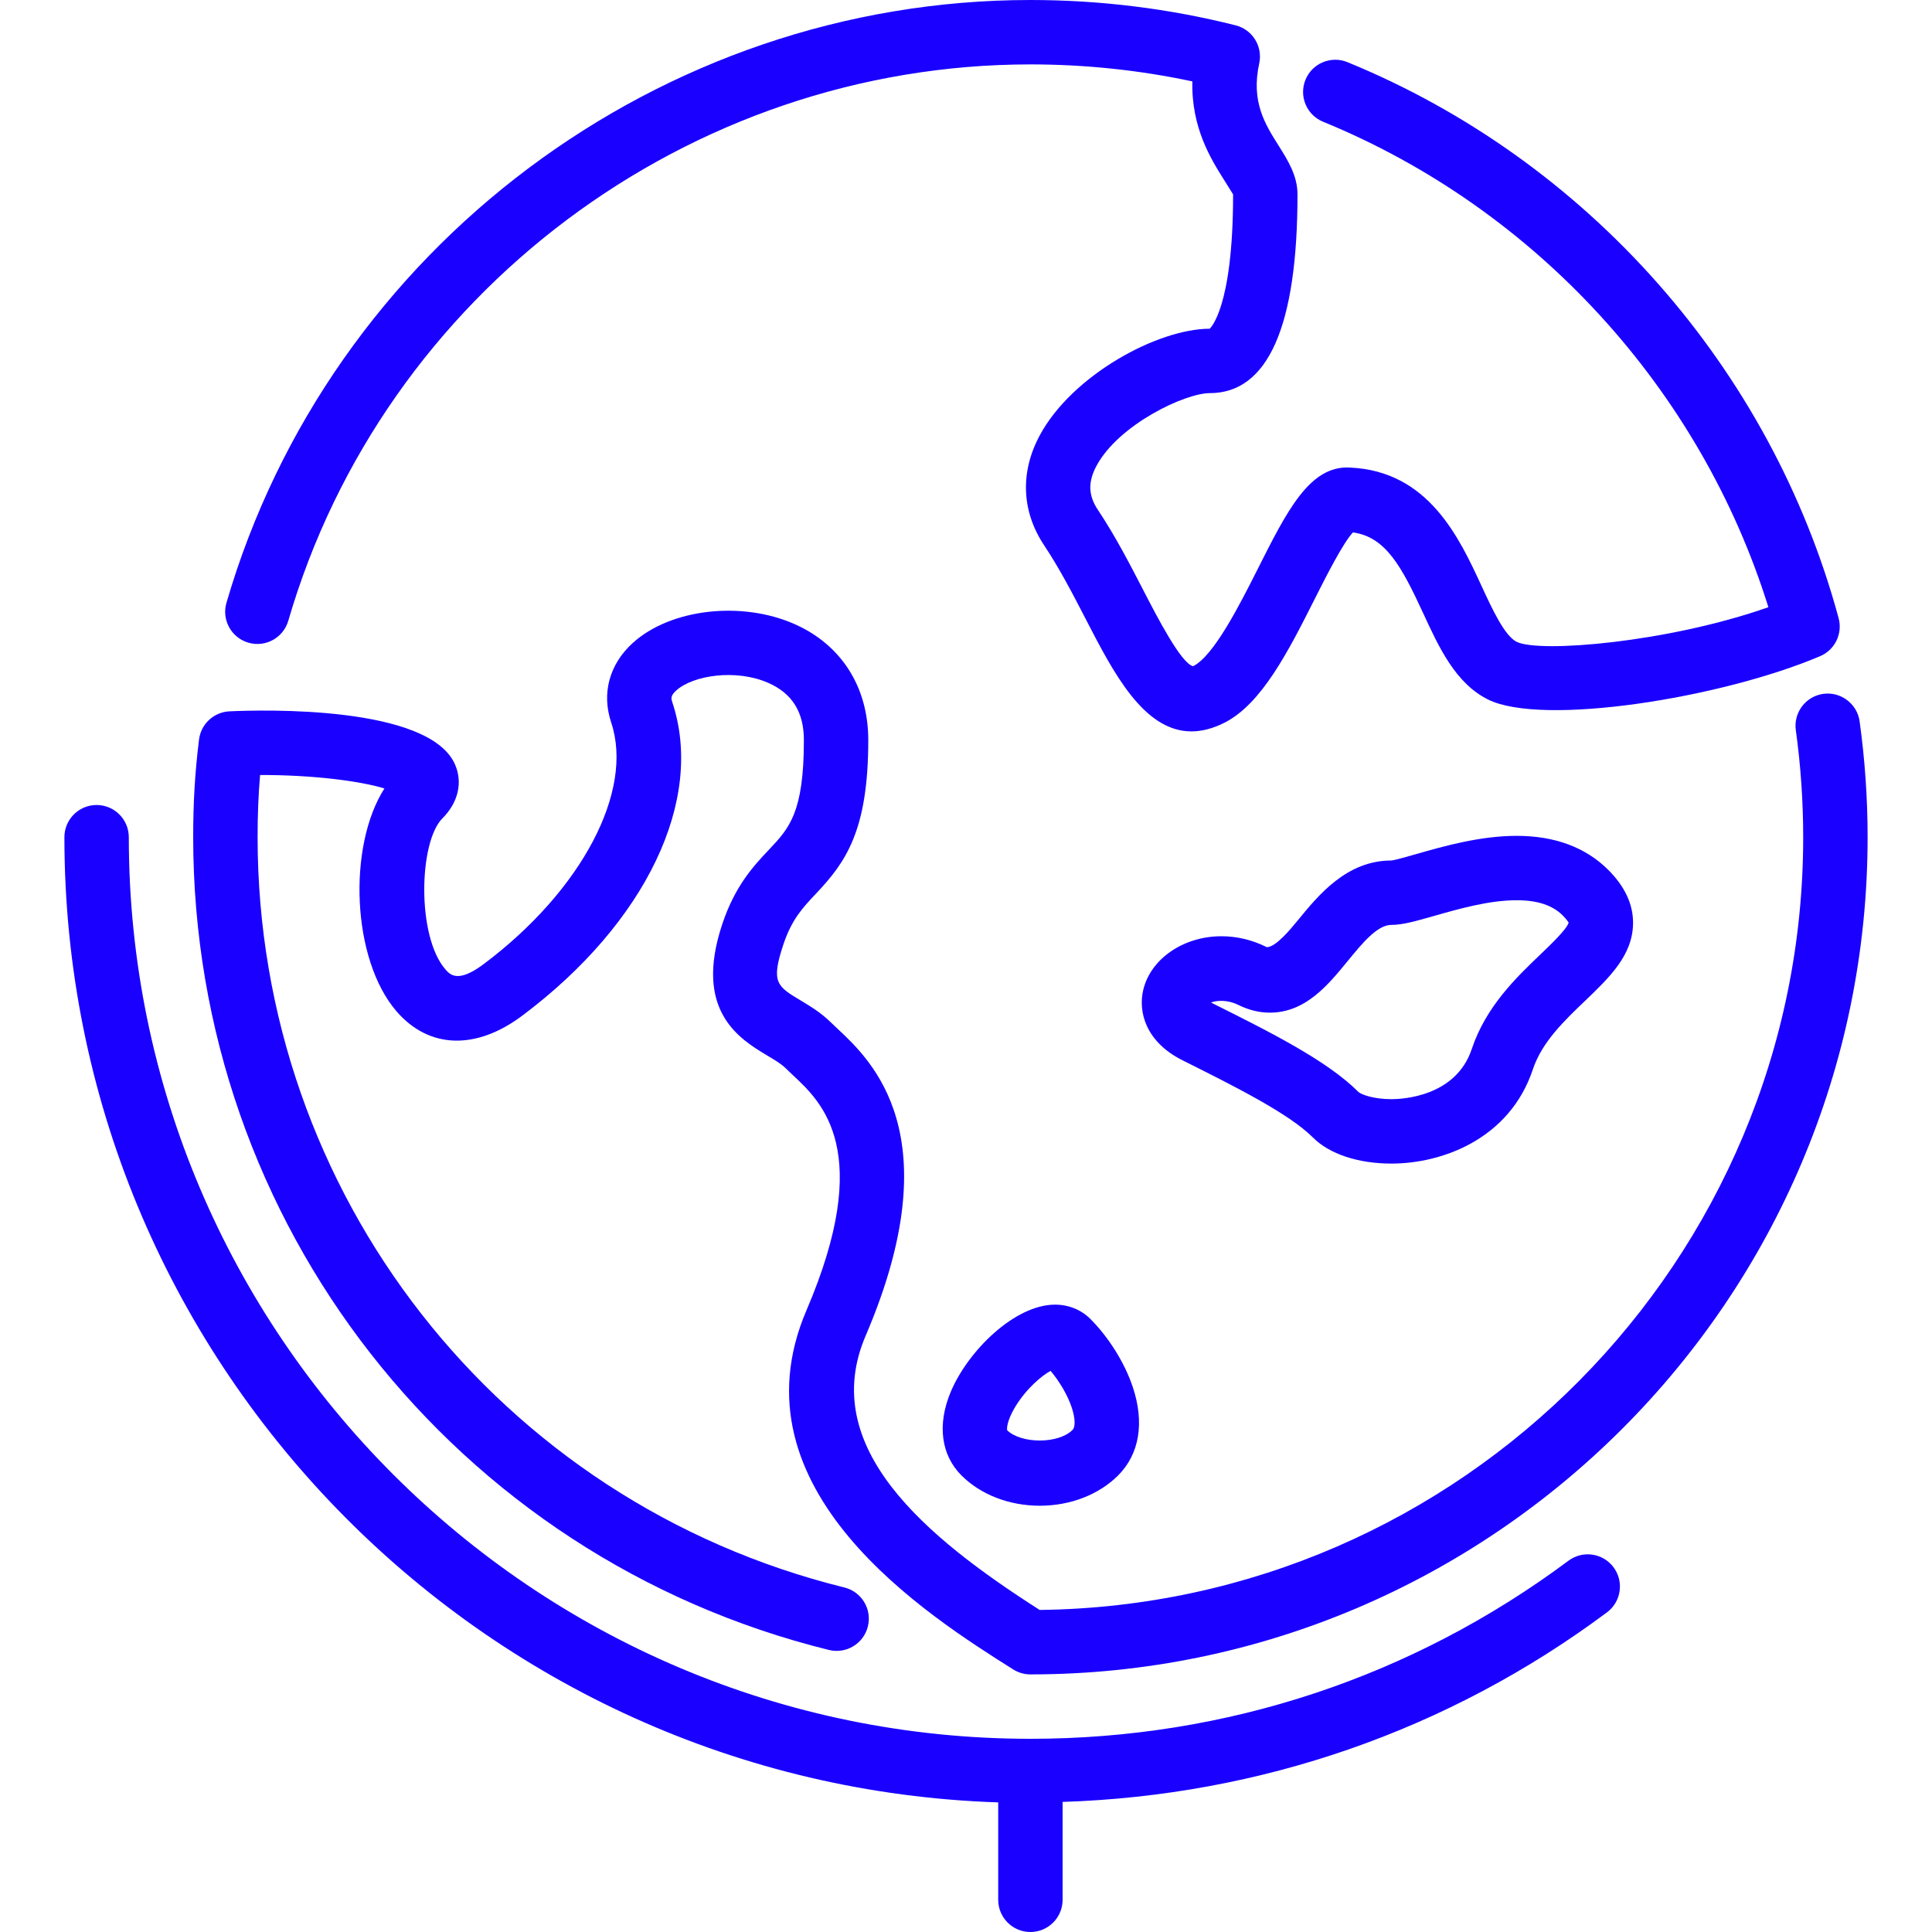 <svg xmlns="http://www.w3.org/2000/svg" xmlns:xlink="http://www.w3.org/1999/xlink" version="1.1" id="Layer_1" x="0px" y="0px" viewBox="0 0 512 512" style="enable-background:new 0 0 512 512;" xml:space="preserve" width="512px" height="512px">
<g>
	<g>
		<g>
			<path d="M65.826,170.317c4.523,1.323,9.259-1.28,10.573-5.811c25.276-86.81,106.146-147.439,196.668-147.439     c14.49,0,28.894,1.51,42.923,4.506c-0.307,12.279,4.992,20.702,8.405,26.112c0.947,1.502,2.236,3.55,2.389,3.831     c0,30.601-6.255,35.584-6.187,35.601c-13.833,0-36.531,12.356-45.065,28.288c-5.239,9.771-4.813,20.113,1.186,29.124     c4.113,6.17,7.654,13.03,11.085,19.669c7.253,14.046,15.3,29.628,27.938,29.628c2.671,0,5.555-0.7,8.678-2.261     c9.95-4.975,17.084-19.123,23.979-32.794c3.038-6.025,7.501-14.865,10.146-17.673c8.661,1.178,12.894,9.011,18.62,21.419     c4.215,9.131,8.576,18.56,17.143,22.844c14.421,7.211,61.841-0.341,88.047-11.469c3.917-1.664,6.007-5.965,4.898-10.078     c-17.911-66.219-66.56-121.301-130.15-147.337c-4.36-1.792-9.353,0.299-11.136,4.659s0.307,9.344,4.668,11.127     c56.329,23.074,99.96,70.818,118.008,128.649c-26.556,9.361-60.638,12.177-66.705,9.182c-3.208-1.604-6.434-8.576-9.276-14.729     c-5.948-12.885-14.097-30.532-34.901-31.454c-10.752-0.649-16.811,11.725-24.602,27.179     c-4.574,9.062-11.477,22.758-16.981,25.464c-3.166-0.742-9.455-12.919-13.21-20.19c-3.473-6.724-7.407-14.345-12.049-21.299     c-2.517-3.772-2.62-7.356-0.341-11.605c5.862-10.94,23.45-19.277,30.02-19.277c15.428,0,23.253-17.715,23.253-52.668     c0-4.966-2.551-9.011-5.009-12.928c-3.618-5.726-7.347-11.656-5.137-21.777c0.981-4.497-1.783-8.969-6.246-10.095     C309.786,2.261,291.482,0,273.067,0C175.002,0,87.39,65.69,60.015,159.744C58.692,164.267,61.303,169.003,65.826,170.317z" fill="#1900ff"/>
			<path d="M375.433,226.304c-2.466,0.7-5.837,1.673-6.733,1.741c-11.793,0-19.268,9.131-24.721,15.795     c-2.082,2.543-5.845,7.108-8.243,7.177c-3.857-1.929-7.91-2.901-12.049-2.901c-10.061,0-18.773,5.982-20.719,14.242     c-1.374,5.803,0.649,13.747,10.419,18.637c13.858,6.929,28.186,14.089,34.56,20.463c4.386,4.386,11.972,6.903,20.821,6.903     c13.44,0,31.309-6.528,37.444-24.943c2.423-7.253,8.218-12.8,13.824-18.159c6.502-6.238,12.655-12.117,12.74-20.557     c0.06-4.984-2.15-9.745-6.554-14.157c-5.999-5.99-14.165-9.037-24.286-9.037C392.226,221.508,382.515,224.282,375.433,226.304z      M415.71,244.471c-0.401,1.681-4.651,5.751-7.475,8.456c-6.443,6.161-14.456,13.833-18.21,25.097     c-4.215,12.629-18.449,13.269-21.257,13.269c-4.975,0-8.098-1.314-8.747-1.894c-8.346-8.346-23.236-15.795-39.006-23.671     c-0.034-0.017-0.06-0.026-0.094-0.043c1.604-0.657,4.574-0.7,7.185,0.597c2.756,1.382,5.589,2.082,8.405,2.082     c9.446,0,15.411-7.287,20.668-13.713c3.849-4.685,7.817-9.54,11.52-9.54c3.029,0,6.554-1.007,11.418-2.398     c6.46-1.843,14.498-4.139,21.82-4.139c5.504,0,9.498,1.323,12.211,4.036C415.334,243.806,415.659,244.471,415.71,244.471z" fill="#1900ff"/>
			<path d="M492.817,191.164c-0.649-4.676-5.018-7.927-9.617-7.287c-4.668,0.649-7.936,4.958-7.287,9.626     c1.297,9.378,1.954,18.927,1.954,28.365c0,112.111-90.539,203.46-202.342,204.783c-30.345-19.379-58.786-43.119-46.114-72.678     c22.75-53.103,1.579-72.892-7.467-81.357l-1.698-1.613c-2.586-2.577-5.504-4.335-8.073-5.879     c-6.246-3.746-7.927-4.753-4.574-14.814c2.219-6.682,5.171-9.796,8.576-13.406c7.893-8.346,13.926-16.648,13.926-40.781     c0-14.046-7.125-25.25-19.55-30.737c-14.089-6.229-32.905-4.028-42.854,5.001c-6.212,5.649-8.303,13.338-5.726,21.077     c6.084,18.219-7.817,44.553-33.792,64.034c-6.878,5.154-8.926,2.79-10.155,1.382c-7.62-8.781-7.031-33.758-0.777-40.004     c4.19-4.19,5.436-9.54,3.328-14.31c-6.912-15.676-51.004-14.464-59.75-14.054c-4.156,0.196-7.569,3.354-8.081,7.484     c-1.084,8.823-1.544,16.563-1.544,25.873c0,102.315,69.282,190.882,168.474,215.39c4.557,1.135,9.199-1.664,10.325-6.238     c1.135-4.574-1.664-9.199-6.238-10.325C132.207,398.071,68.267,316.305,68.267,221.867c0-5.922,0.205-11.153,0.657-16.486     c14.438-0.017,26.701,1.655,32.956,3.567c-9.788,15.283-8.713,45.329,3.251,59.119c8.576,9.882,21.018,10.291,33.289,1.084     c32.785-24.585,48.384-57.208,39.74-83.081c-0.273-0.845-0.546-1.638,1.024-3.063c4.489-4.079,15.915-5.803,24.465-2.014     c6.315,2.79,9.387,7.74,9.387,15.13c0,19.26-3.883,23.373-9.259,29.056c-3.985,4.224-8.951,9.472-12.373,19.738     c-7.671,23.049,4.634,30.438,11.989,34.85c1.903,1.135,3.695,2.21,4.787,3.302c0.623,0.623,1.331,1.289,2.108,2.014     c7.509,7.014,21.47,20.079,3.439,62.157c-20.446,47.71,32.273,80.973,54.784,95.181c1.365,0.853,2.944,1.314,4.557,1.314     c122.334,0,221.867-99.533,221.867-221.867C494.933,211.644,494.225,201.318,492.817,191.164z" fill="#1900ff"/>
			<path d="M415.667,413.602c-41.438,30.874-90.752,47.198-142.601,47.198c-131.746,0-238.933-107.179-238.933-238.933     c0-4.71-3.823-8.533-8.533-8.533s-8.533,3.823-8.533,8.533c0,138.3,110.251,251.255,247.467,255.787v25.813     c0,4.71,3.823,8.533,8.533,8.533s8.533-3.823,8.533-8.533v-25.941c52.403-1.698,102.144-18.85,144.265-50.236     c3.78-2.816,4.557-8.158,1.741-11.947C424.789,411.571,419.456,410.786,415.667,413.602z" fill="#1900ff"/>
			<path d="M279.595,345.745c-10.65,0-23.142,12.254-27.699,23.253c-3.558,8.593-2.5,16.606,2.91,22.016     c5.094,5.094,12.655,8.021,20.745,8.021s15.65-2.927,20.753-8.021c5.666-5.666,7.049-13.995,3.891-23.441     c-2.125-6.383-6.34-13.133-11.255-18.057C286.498,347.085,283.179,345.745,279.595,345.745z M284.237,378.94     c-3.789,3.789-13.636,3.686-17.323,0.094c-0.119-0.367-0.111-2.5,2.15-6.238c2.944-4.855,7.1-8.286,9.353-9.506     c2.423,2.876,4.523,6.477,5.589,9.677C284.954,375.791,285.039,378.146,284.237,378.94z" fill="#1900ff"/>
		</g>
	</g>
</g>
<g>
</g>
<g>
</g>
<g>
</g>
<g>
</g>
<g>
</g>
<g>
</g>
<g>
</g>
<g>
</g>
<g>
</g>
<g>
</g>
<g>
</g>
<g>
</g>
<g>
</g>
<g>
</g>
<g>
</g>
</svg>